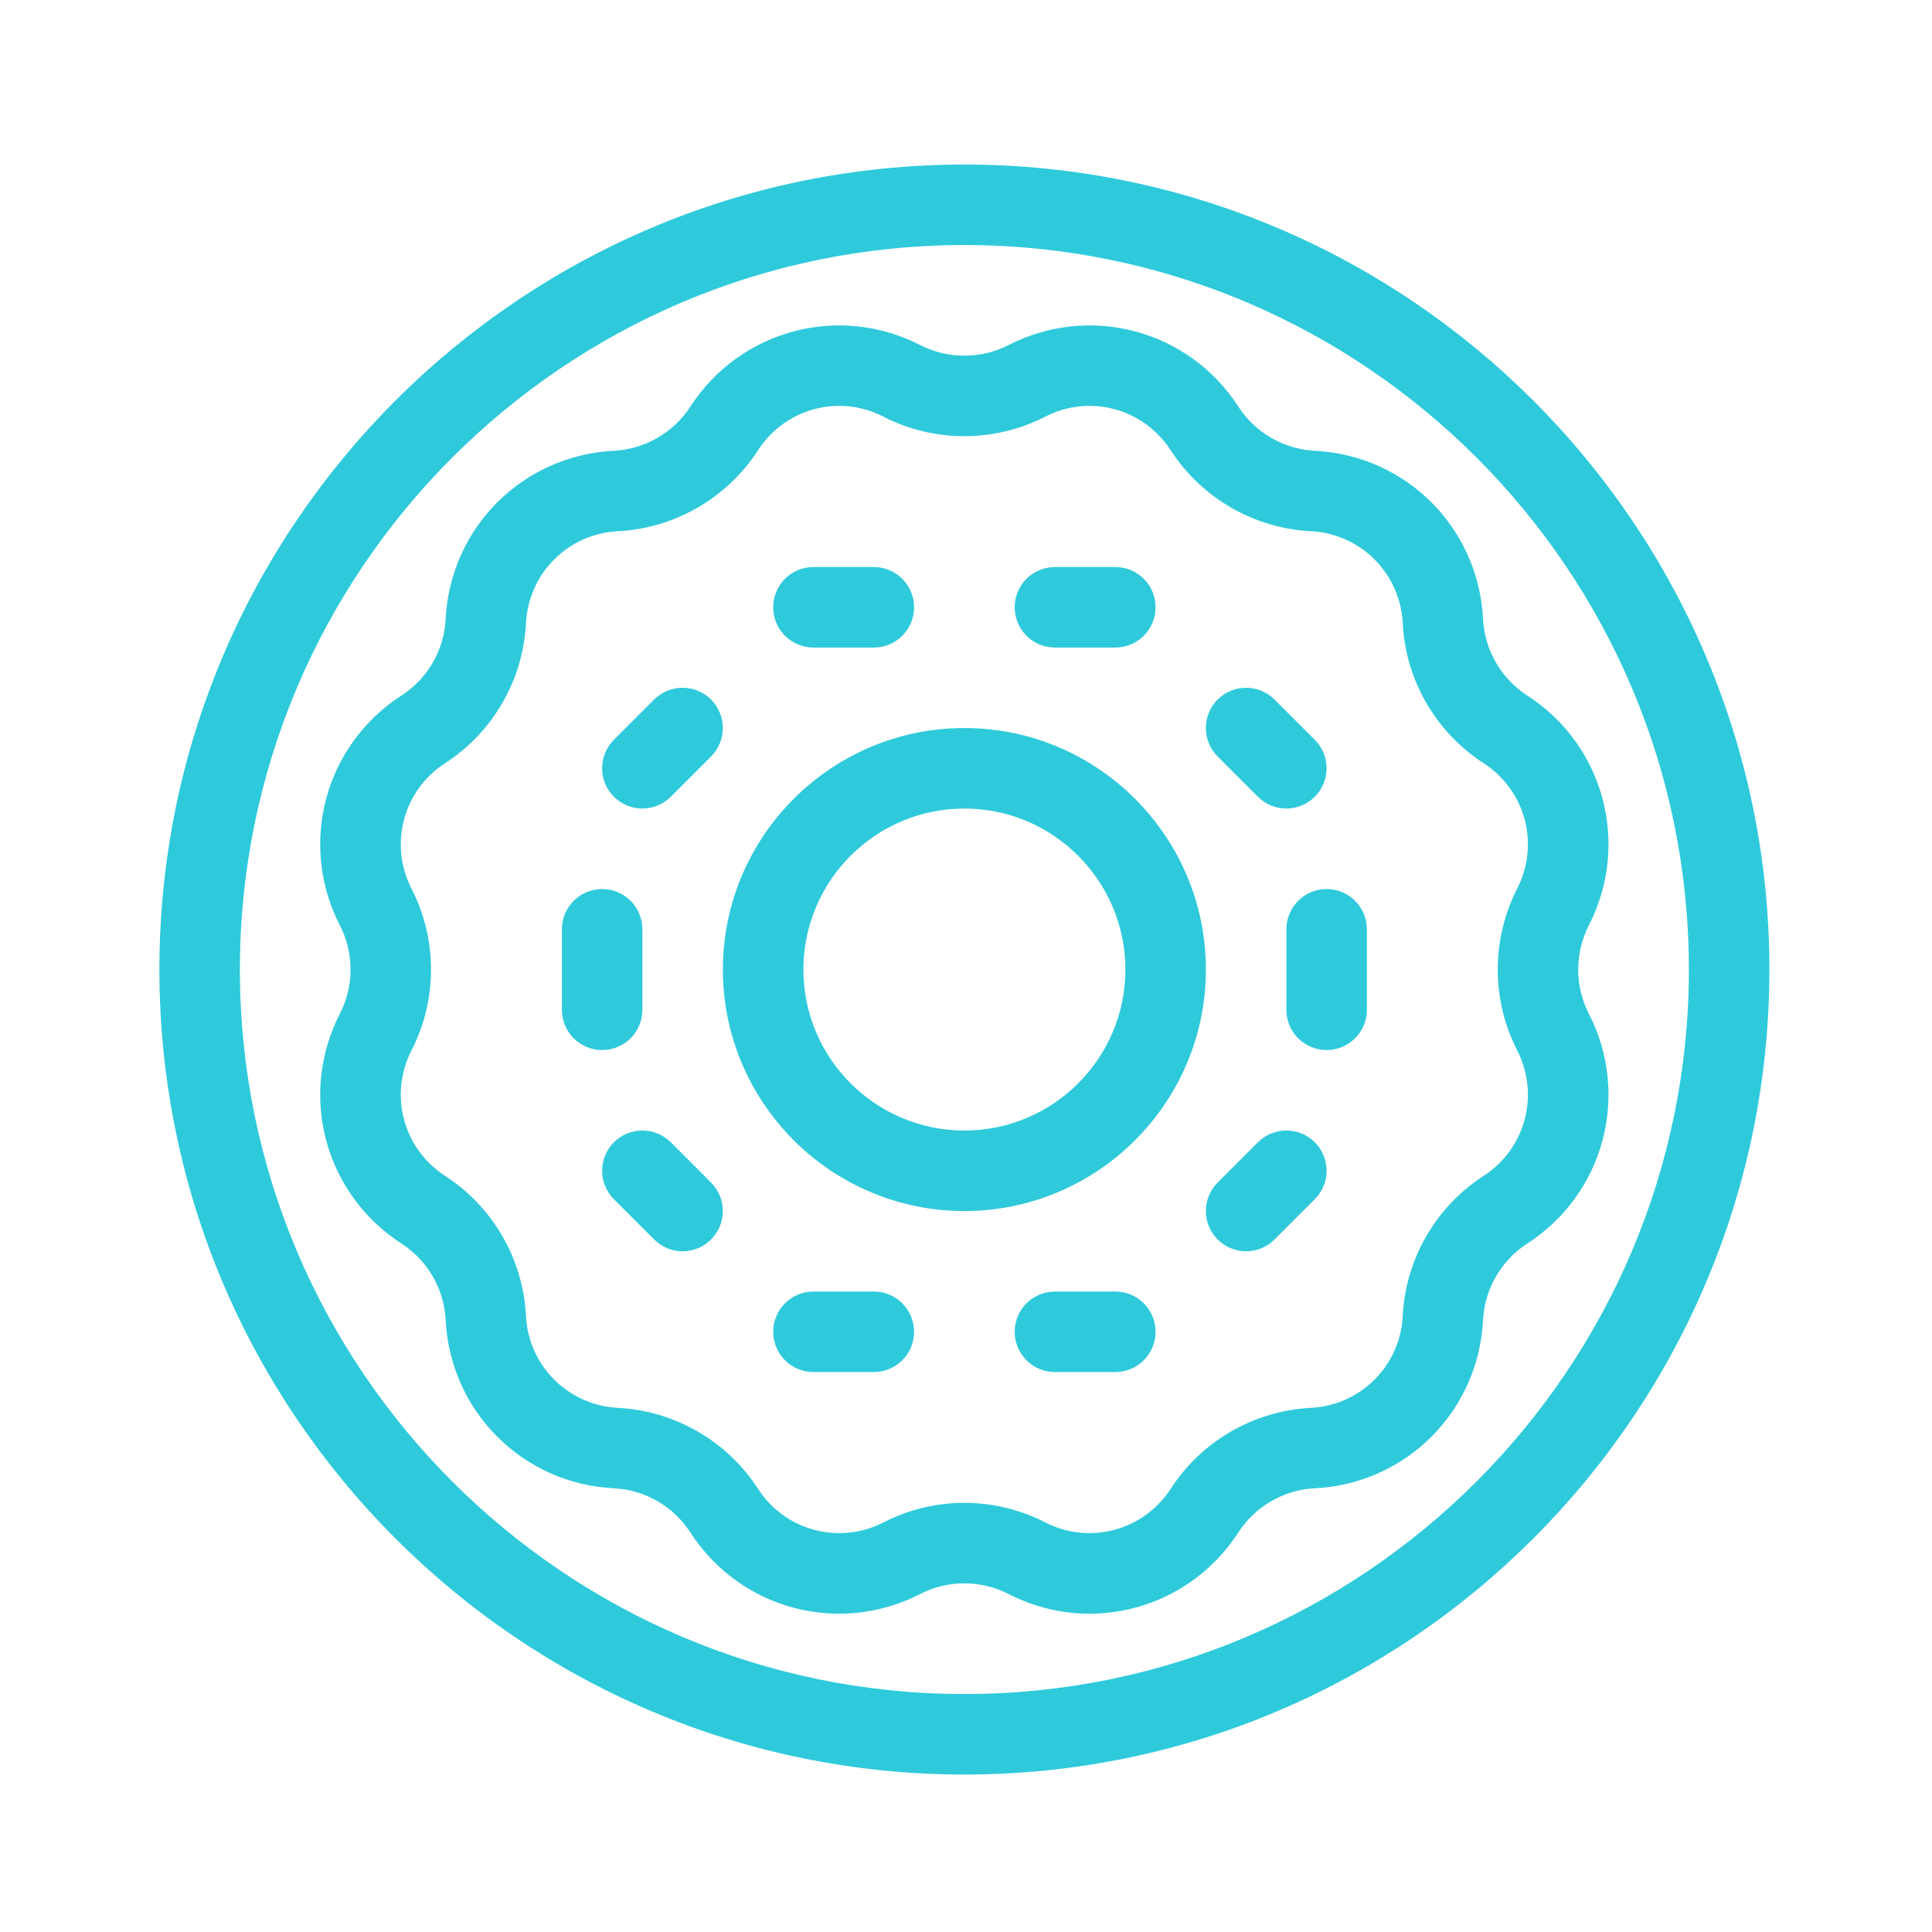 <?xml version="1.0" encoding="UTF-8" standalone="no"?><!DOCTYPE svg PUBLIC "-//W3C//DTD SVG 1.1//EN" "http://www.w3.org/Graphics/SVG/1.1/DTD/svg11.dtd"><svg width="100%" height="100%" viewBox="0 0 24 24" version="1.1" xmlns="http://www.w3.org/2000/svg" xmlns:xlink="http://www.w3.org/1999/xlink" xml:space="preserve" xmlns:serif="http://www.serif.com/" style="fill-rule:evenodd;clip-rule:evenodd;stroke-linejoin:round;stroke-miterlimit:2;"><g><rect x="-0" y="-0" width="24" height="24" style="fill:#dcecff;fill-opacity:0;"/><g><path d="M11.98,21.044c-4.963,-0 -9,-4.038 -9,-9c-0,-4.963 4.037,-9 9,-9c4.963,-0 9,4.037 9,9c-0,4.962 -4.037,9 -9,9Zm-0,-19c-5.514,-0 -10,4.486 -10,10c-0,5.514 4.486,10 10,10c5.513,-0 10,-4.486 10,-10c-0,-5.514 -4.487,-10 -10,-10Z" style="fill:#2ecadb;fill-rule:nonzero;"/><path d="M18.847,13.048c0.283,0.553 0.103,1.223 -0.418,1.56c-0.594,0.384 -0.969,1.034 -1.004,1.74c-0.031,0.619 -0.523,1.109 -1.142,1.141c-0.706,0.036 -1.356,0.411 -1.74,1.005c-0.338,0.521 -1.008,0.7 -1.558,0.418c-0.315,-0.162 -0.661,-0.243 -1.005,-0.243c-0.345,0 -0.691,0.081 -1.006,0.243c-0.551,0.282 -1.221,0.103 -1.558,-0.418c-0.384,-0.594 -1.034,-0.969 -1.74,-1.005c-0.619,-0.032 -1.11,-0.522 -1.142,-1.141c-0.035,-0.706 -0.41,-1.356 -1.004,-1.74c-0.521,-0.337 -0.701,-1.007 -0.418,-1.56c0.323,-0.629 0.323,-1.38 0,-2.008c-0.283,-0.553 -0.103,-1.223 0.418,-1.56c0.594,-0.384 0.969,-1.034 1.004,-1.74c0.032,-0.619 0.523,-1.11 1.142,-1.141c0.706,-0.036 1.356,-0.412 1.74,-1.005c0.337,-0.522 1.007,-0.702 1.558,-0.418c0.629,0.323 1.379,0.323 2.011,0c0.55,-0.284 1.22,-0.104 1.558,0.418c0.384,0.593 1.034,0.969 1.74,1.005c0.619,0.031 1.111,0.522 1.142,1.141c0.035,0.706 0.41,1.356 1.004,1.74c0.521,0.337 0.701,1.007 0.418,1.559c-0.322,0.629 -0.322,1.38 -0,2.009Zm0.89,-1.553c0.518,-1.011 0.189,-2.239 -0.765,-2.855c-0.324,-0.209 -0.529,-0.564 -0.549,-0.95c-0.057,-1.134 -0.955,-2.033 -2.089,-2.09c-0.386,-0.02 -0.741,-0.225 -0.951,-0.549c-0.616,-0.953 -1.843,-1.282 -2.856,-0.764c-0.342,0.175 -0.753,0.175 -1.095,-0c-1.011,-0.518 -2.239,-0.189 -2.856,0.764c-0.21,0.324 -0.565,0.529 -0.951,0.549c-1.134,0.057 -2.032,0.956 -2.089,2.09c-0.019,0.386 -0.224,0.741 -0.549,0.95c-0.954,0.616 -1.283,1.844 -0.765,2.856c0.177,0.343 0.177,0.753 -0,1.097c-0.518,1.011 -0.189,2.238 0.765,2.855c0.325,0.209 0.53,0.564 0.549,0.949c0.057,1.135 0.955,2.034 2.089,2.091c0.386,0.019 0.741,0.224 0.951,0.549c0.617,0.954 1.845,1.283 2.856,0.764c0.342,-0.176 0.753,-0.176 1.095,0c0.324,0.166 0.668,0.245 1.008,0.245c0.725,-0 1.428,-0.36 1.848,-1.009c0.21,-0.325 0.565,-0.53 0.951,-0.549c1.134,-0.057 2.032,-0.956 2.089,-2.091c0.02,-0.385 0.225,-0.74 0.549,-0.949c0.954,-0.617 1.283,-1.844 0.765,-2.856c-0.176,-0.343 -0.176,-0.753 0,-1.097Z" style="fill:#2ecadb;fill-rule:nonzero;"/><path d="M7.98,12.544l-0,-1c-0,-0.276 -0.224,-0.5 -0.5,-0.5c-0.277,-0 -0.5,0.224 -0.5,0.5l-0,1c-0,0.276 0.223,0.5 0.5,0.5c0.276,-0 0.5,-0.224 0.5,-0.5Z" style="fill:#2ecadb;fill-rule:nonzero;"/><path d="M11.98,14.044c-1.103,-0 -2,-0.897 -2,-2c-0,-1.103 0.897,-2 2,-2c1.102,-0 2,0.897 2,2c-0,1.103 -0.898,2 -2,2Zm-0,-5c-1.655,-0 -3,1.346 -3,3c-0,1.654 1.345,3 3,3c1.654,-0 3,-1.346 3,-3c-0,-1.654 -1.346,-3 -3,-3Z" style="fill:#2ecadb;fill-rule:nonzero;"/><path d="M16.48,11.044c-0.277,-0 -0.5,0.224 -0.5,0.5l-0,1c-0,0.276 0.223,0.5 0.5,0.5c0.276,-0 0.5,-0.224 0.5,-0.5l-0,-1c-0,-0.276 -0.224,-0.5 -0.5,-0.5Z" style="fill:#2ecadb;fill-rule:nonzero;"/><path d="M15.626,9.897c0.098,0.098 0.226,0.147 0.354,0.147c0.128,-0 0.255,-0.049 0.353,-0.147c0.195,-0.195 0.195,-0.511 0,-0.707l-0.5,-0.5c-0.195,-0.195 -0.512,-0.195 -0.707,0c-0.195,0.196 -0.195,0.512 0,0.707l0.5,0.5Z" style="fill:#2ecadb;fill-rule:nonzero;"/><path d="M7.98,10.044c0.128,-0 0.255,-0.049 0.353,-0.147l0.5,-0.5c0.195,-0.195 0.195,-0.511 0,-0.707c-0.195,-0.195 -0.512,-0.195 -0.707,0l-0.5,0.5c-0.195,0.196 -0.195,0.512 0,0.707c0.098,0.098 0.226,0.147 0.354,0.147Z" style="fill:#2ecadb;fill-rule:nonzero;"/><path d="M13.105,8.044l0.75,-0c0.276,-0 0.5,-0.224 0.5,-0.5c-0,-0.276 -0.224,-0.5 -0.5,-0.5l-0.75,-0c-0.277,-0 -0.5,0.224 -0.5,0.5c-0,0.276 0.223,0.5 0.5,0.5Z" style="fill:#2ecadb;fill-rule:nonzero;"/><path d="M10.105,8.044l0.75,-0c0.276,-0 0.5,-0.224 0.5,-0.5c-0,-0.276 -0.224,-0.5 -0.5,-0.5l-0.75,-0c-0.277,-0 -0.5,0.224 -0.5,0.5c-0,0.276 0.223,0.5 0.5,0.5Z" style="fill:#2ecadb;fill-rule:nonzero;"/><path d="M15.626,14.19l-0.5,0.5c-0.195,0.196 -0.195,0.512 0,0.707c0.098,0.098 0.226,0.147 0.354,0.147c0.128,-0 0.255,-0.049 0.353,-0.147l0.5,-0.5c0.195,-0.195 0.195,-0.511 0,-0.707c-0.195,-0.195 -0.512,-0.195 -0.707,0Z" style="fill:#2ecadb;fill-rule:nonzero;"/><path d="M8.333,14.19c-0.195,-0.195 -0.512,-0.195 -0.707,0c-0.195,0.196 -0.195,0.512 0,0.707l0.5,0.5c0.098,0.098 0.226,0.147 0.354,0.147c0.128,-0 0.255,-0.049 0.353,-0.147c0.195,-0.195 0.195,-0.511 0,-0.707l-0.5,-0.5Z" style="fill:#2ecadb;fill-rule:nonzero;"/><path d="M13.855,16.044l-0.75,-0c-0.277,-0 -0.5,0.224 -0.5,0.5c-0,0.276 0.223,0.5 0.5,0.5l0.75,-0c0.276,-0 0.5,-0.224 0.5,-0.5c-0,-0.276 -0.224,-0.5 -0.5,-0.5Z" style="fill:#2ecadb;fill-rule:nonzero;"/><path d="M10.855,16.044l-0.75,-0c-0.277,-0 -0.5,0.224 -0.5,0.5c-0,0.276 0.223,0.5 0.5,0.5l0.75,-0c0.276,-0 0.5,-0.224 0.5,-0.5c-0,-0.276 -0.224,-0.5 -0.5,-0.5Z" style="fill:#2ecadb;fill-rule:nonzero;"/></g></g></svg>
